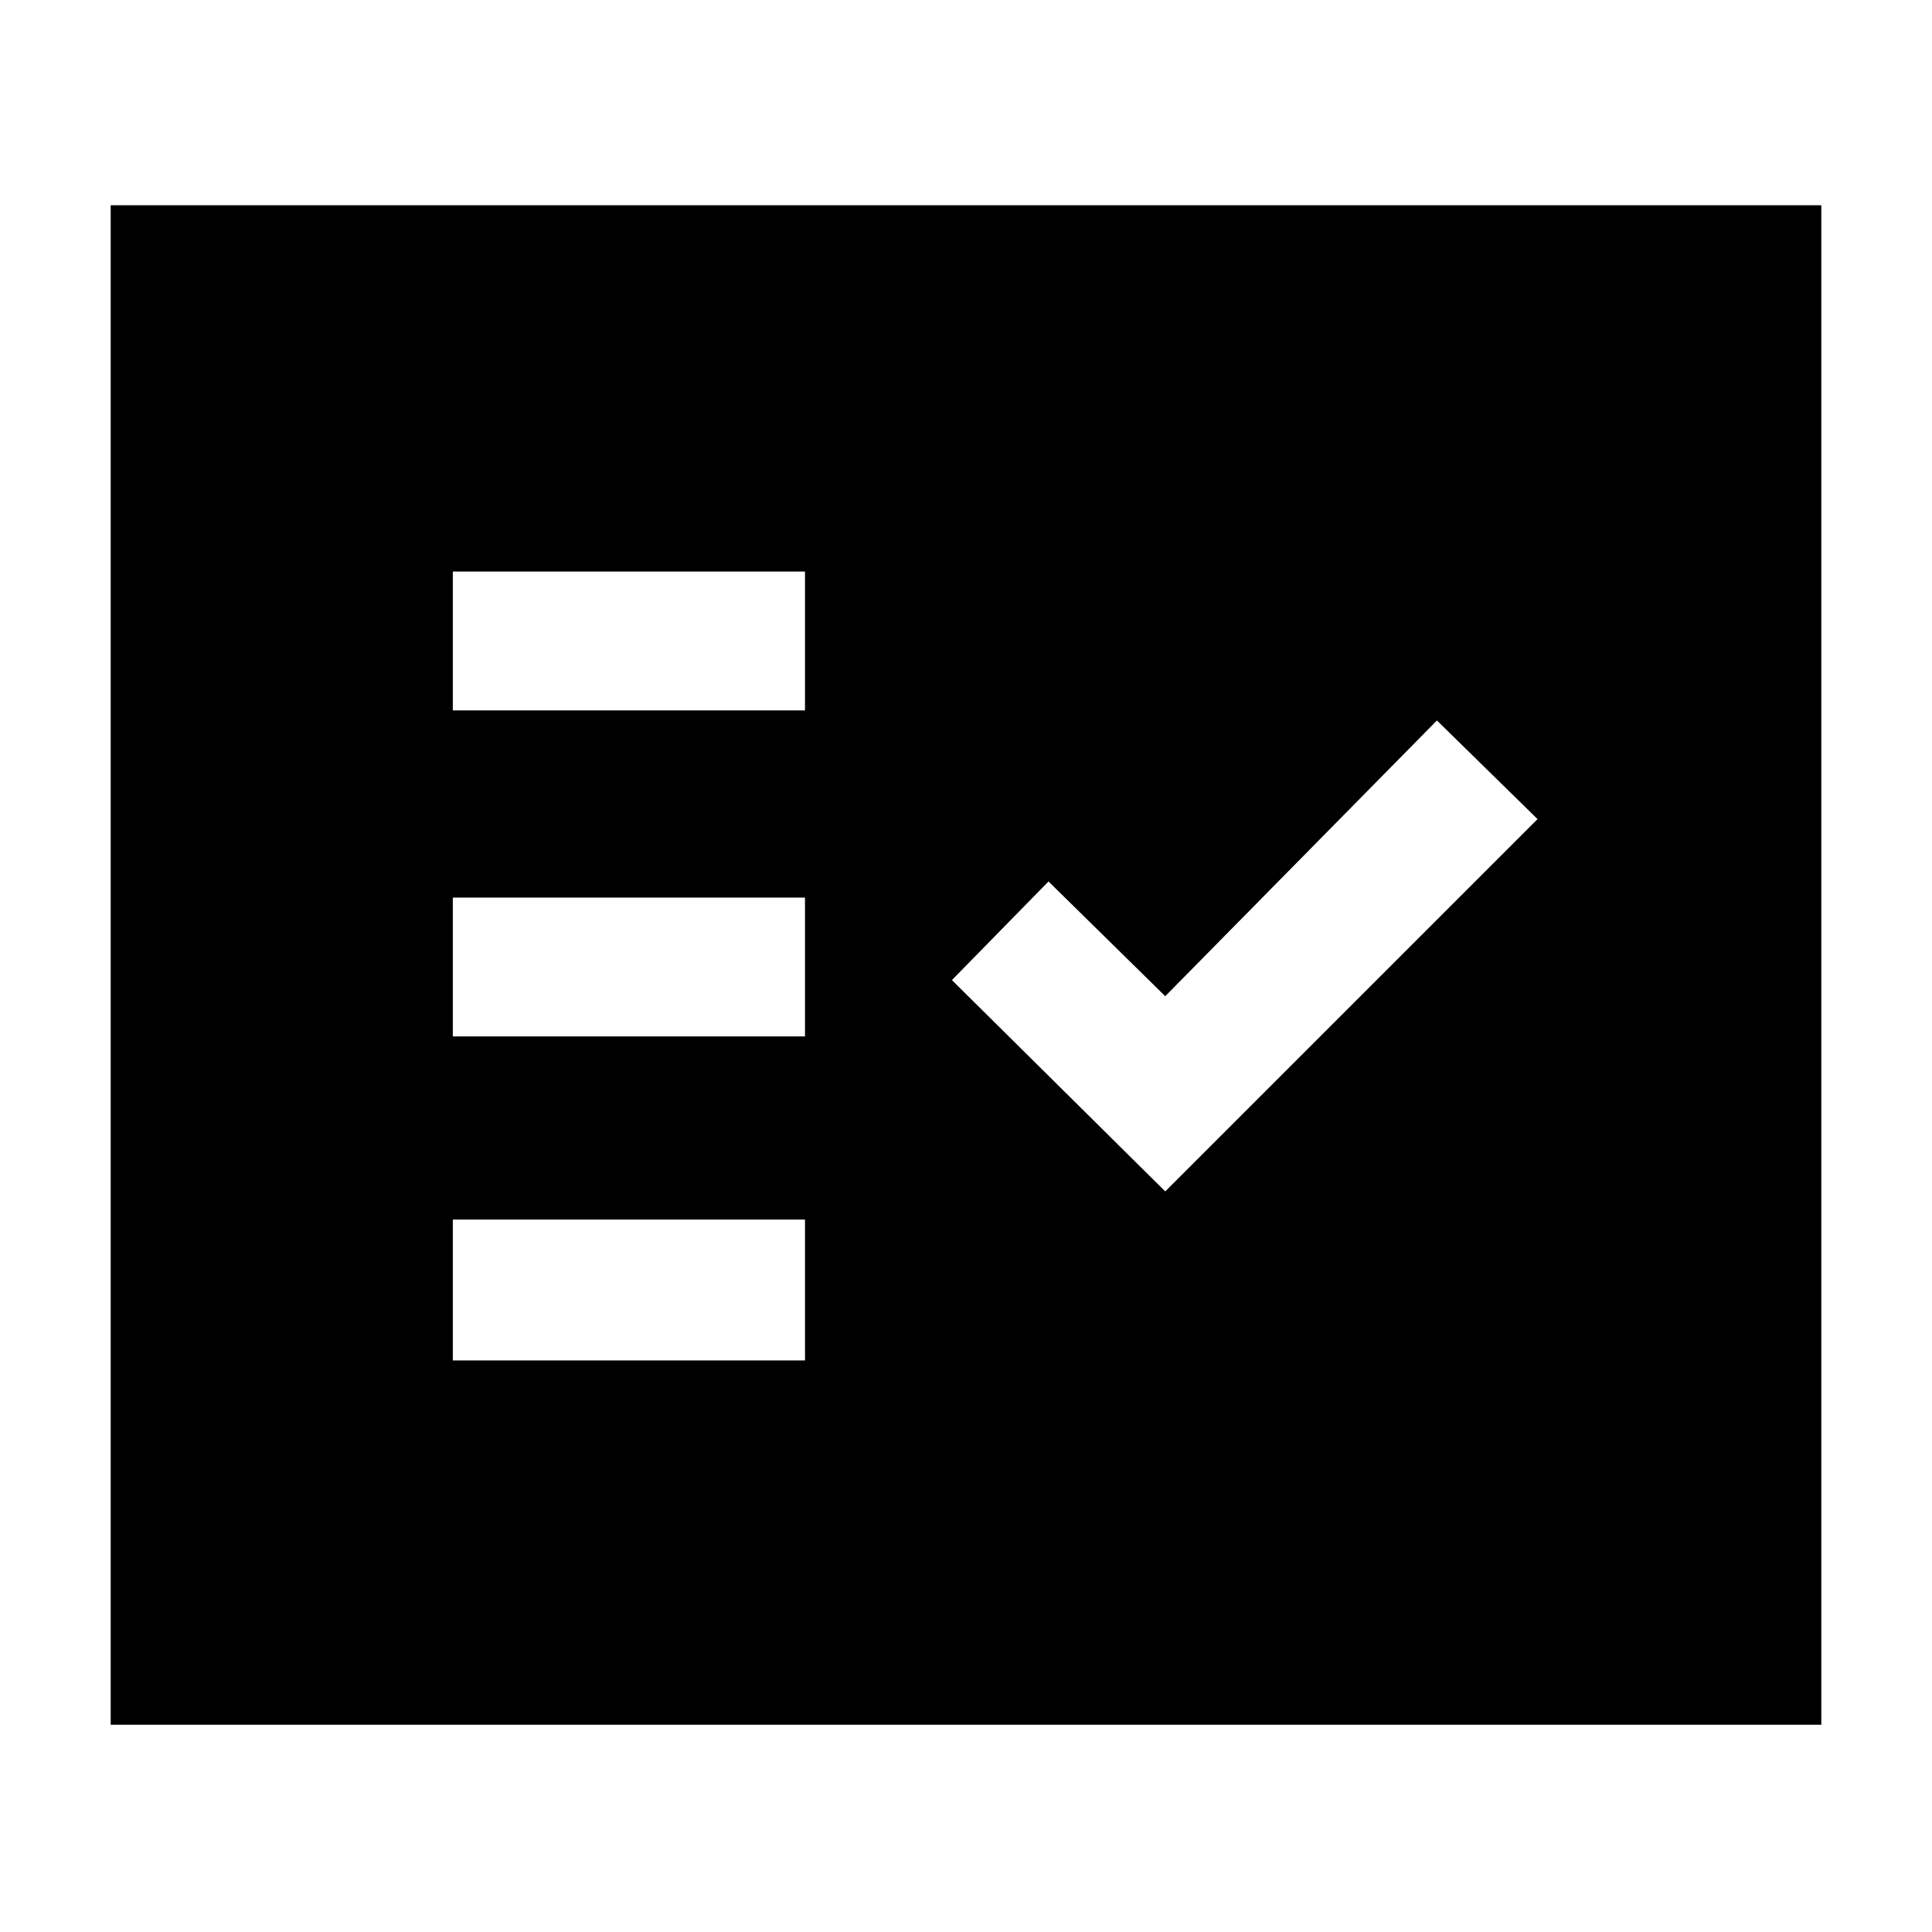 <svg xmlns="http://www.w3.org/2000/svg" height="48" width="48"><path d="M11.25 17.65H20V14.2h-8.75Zm0 8.1H20V22.3h-8.75Zm0 8.05H20v-3.5h-8.75Zm17.7-4.2 9.25-9.25-2.5-2.45-6.75 6.85-2.9-2.85-2.4 2.45ZM2.75 42.85V5.1h42.5v37.75Z"/></svg>